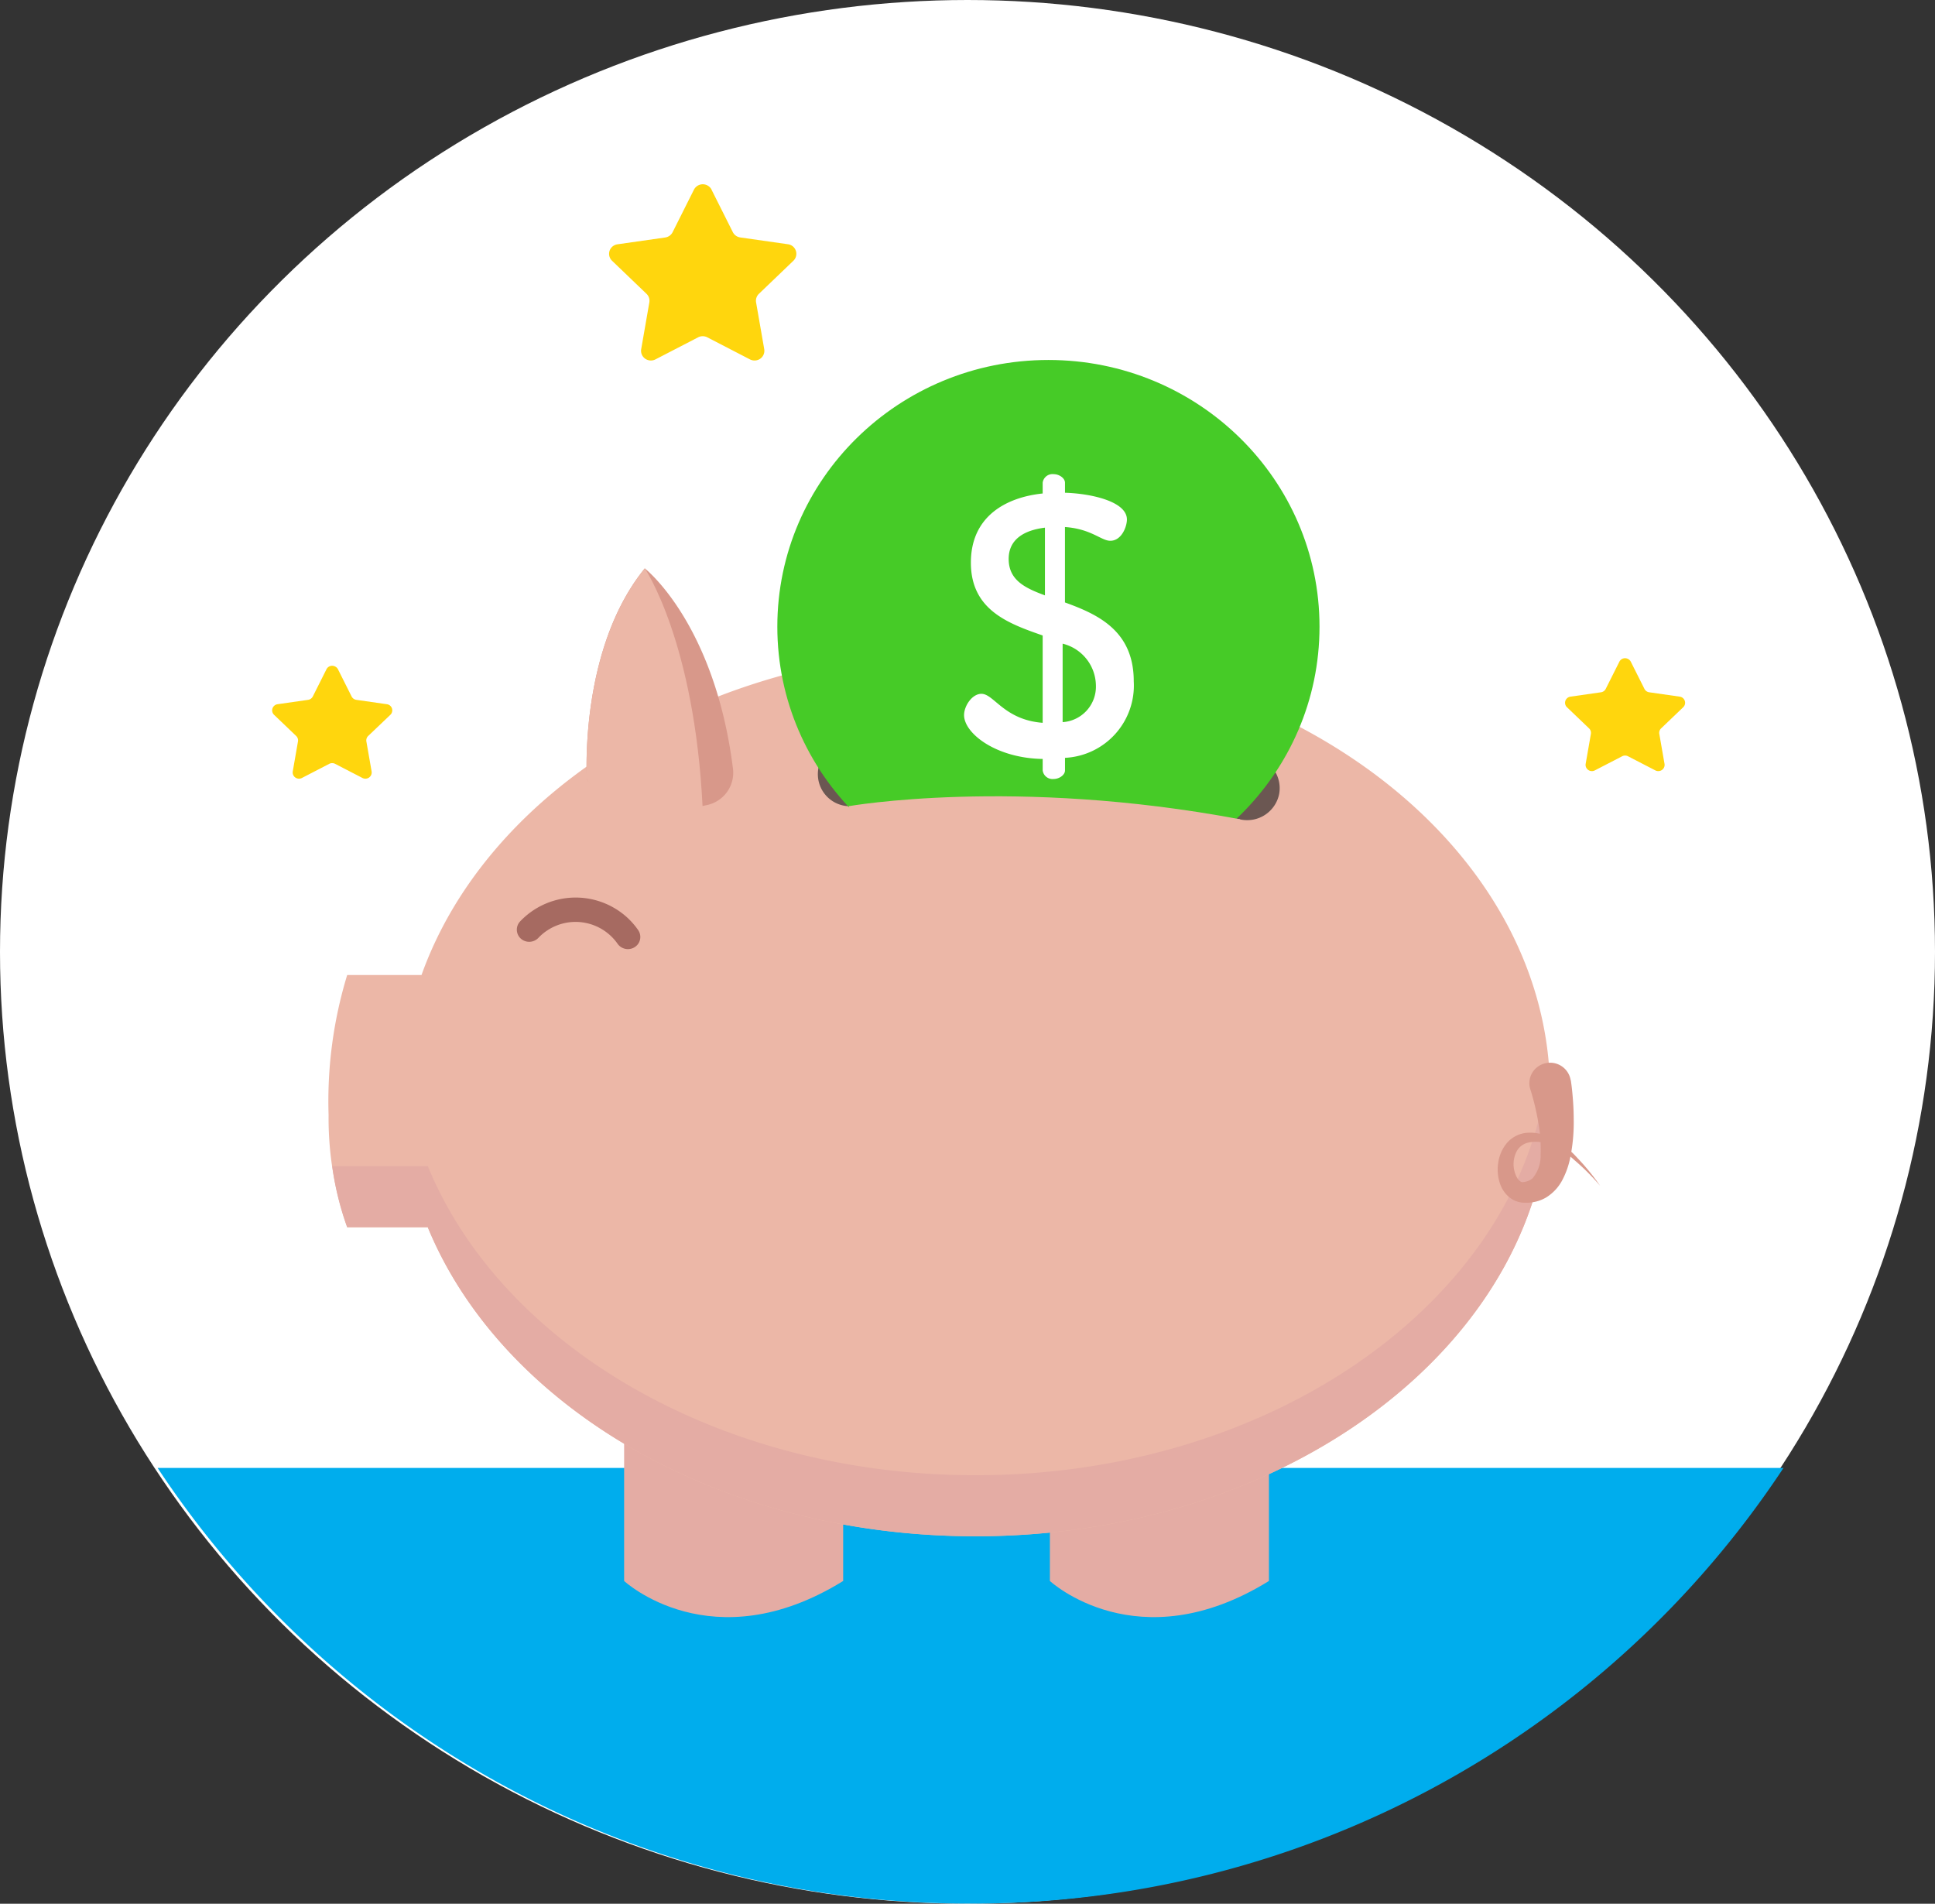 <svg xmlns="http://www.w3.org/2000/svg" width="139.574" height="137.323" viewBox="0 0 139.574 137.323">
  <rect x="0" y="0" width="139.574" height="137.323" fill="#333333" stroke="none"/>
  <g id="Grupo_19662" data-name="Grupo 19662" transform="translate(-1839 -1190.645)">
    <g id="Grupo_19656" data-name="Grupo 19656" transform="translate(1839 1190.645)">
      <ellipse id="Elipse_1193" data-name="Elipse 1193" cx="69.787" cy="68.661" rx="69.787" ry="68.661" fill="#fff"/>
    </g>
    <path id="Trazado_17596" data-name="Trazado 17596" d="M1915.949,1392.607a70.02,70.02,0,0,0,58.637-31.421H1857.309A70.017,70.017,0,0,0,1915.949,1392.607Z" transform="translate(-6.941 -64.654)" fill="#00aded"/>
    <g id="Grupo_19657" data-name="Grupo 19657" transform="translate(1914.624 1206.021)">
      <path id="Rectángulo_5786" data-name="Rectángulo 5786" d="M1960.8,1215.651l1.593-.242,1.022,6.5-1.593.242Z" transform="translate(-1960.799 -1215.409)" fill="#fff"/>
      <path id="Rectángulo_5787" data-name="Rectángulo 5787" d="M1972.551,1223.2l1.5-6.413,1.571.355-1.5,6.413Z" transform="translate(-1965.254 -1215.932)" fill="#fff"/>
      <path id="Rectángulo_5788" data-name="Rectángulo 5788" d="M1982.355,1227.68l3.839-5.388,1.32.911-3.839,5.388Z" transform="translate(-1968.971 -1218.019)" fill="#fff"/>
    </g>
    <path id="Trazado_17597" data-name="Trazado 17597" d="M1911.508,1355.417v11.735s6.322,5.867,15.8,0v-11.735Z" transform="translate(-27.489 -62.467)" fill="#e4aca4"/>
    <path id="Trazado_17598" data-name="Trazado 17598" d="M1960.97,1355.417v11.735s6.322,5.867,15.8,0v-11.735Z" transform="translate(-46.24 -62.467)" fill="#e4aca4"/>
    <path id="Trazado_17599" data-name="Trazado 17599" d="M1923.834,1266.121c-19.071,0-35.13,9.939-39.958,23.468h-5.362a31.165,31.165,0,0,0-1.342,10.092,23.651,23.651,0,0,0,1.342,8.1h5.812c5.317,12.927,20.994,22.295,39.509,22.295,22.885,0,41.445-14.316,41.445-31.976S1946.725,1266.121,1923.834,1266.121Z" transform="translate(-14.471 -28.614)" fill="#ecb7a7"/>
    <g id="Grupo_19658" data-name="Grupo 19658" transform="translate(1881.304 1231.644)">
      <path id="Trazado_17600" data-name="Trazado 17600" d="M1907.171,1271.927s-.6-9.387,4.174-15.25c0,0,5.043,3.918,6.364,14.464a2.384,2.384,0,0,1-1.844,2.6C1913.533,1274.285,1909.712,1274.62,1907.171,1271.927Z" transform="translate(-1907.14 -1256.677)" fill="#d8988a"/>
      <path id="Trazado_17601" data-name="Trazado 17601" d="M1907.158,1271.927s-.588-9.387,4.183-15.25c0,0,3.6,5.281,4.174,17.308C1915.515,1273.981,1909.552,1275.154,1907.158,1271.927Z" transform="translate(-1907.135 -1256.677)" fill="#ecb7a7"/>
    </g>
    <g id="Grupo_19659" data-name="Grupo 19659" transform="translate(1862.967 1267.278)">
      <path id="Trazado_17602" data-name="Trazado 17602" d="M1924,1343.85c-18.515,0-34.192-9.368-39.509-22.295H1877.6a20.924,20.924,0,0,0,1.075,4.4h5.812c5.317,12.926,20.994,22.295,39.509,22.295,22.885,0,41.444-14.316,41.444-31.976,0-.739-.035-1.473-.1-2.2C1963.877,1330.708,1945.927,1343.85,1924,1343.85Z" transform="translate(-1877.601 -1314.07)" fill="#e4aca4"/>
    </g>
    <path id="Trazado_17603" data-name="Trazado 17603" d="M2018.271,1315.378c.078.507.117.942.153,1.411s.054.925.056,1.391a12.847,12.847,0,0,1-.265,2.852,6,6,0,0,1-.523,1.476,3.246,3.246,0,0,1-1.206,1.323,2.716,2.716,0,0,1-.886.33,3.166,3.166,0,0,1-.447.048h-.216a2.014,2.014,0,0,1-.274-.024,1.775,1.775,0,0,1-.972-.5,2.2,2.2,0,0,1-.5-.777,3.147,3.147,0,0,1-.156-1.579,2.8,2.8,0,0,1,.633-1.436,2.148,2.148,0,0,1,1.413-.728,3.238,3.238,0,0,1,1.442.219,6.109,6.109,0,0,1,2.2,1.572,16.484,16.484,0,0,1,1.665,2.035,16.563,16.563,0,0,0-1.846-1.848,5.6,5.6,0,0,0-2.177-1.256,2.6,2.6,0,0,0-1.168-.017,1.3,1.3,0,0,0-.8.571,2.024,2.024,0,0,0-.014,1.945.834.834,0,0,0,.251.286.28.28,0,0,0,.2.05l.169-.03a1.465,1.465,0,0,0,.2-.06,1.017,1.017,0,0,0,.315-.193,2.555,2.555,0,0,0,.576-1.72,10.784,10.784,0,0,0-.174-2.339c-.068-.4-.152-.8-.247-1.193s-.206-.807-.319-1.148a1.468,1.468,0,0,1,.959-1.856,1.5,1.5,0,0,1,1.887.943h0a1.44,1.44,0,0,1,.057.229Z" transform="translate(-65.966 -46.807)" fill="#d8988a"/>
    <g id="Grupo_19660" data-name="Grupo 19660" transform="translate(1897.968 1243.411)">
      <path id="Trazado_17604" data-name="Trazado 17604" d="M1936.221,1281.016a2.311,2.311,0,0,1-.218-4.6,87.86,87.86,0,0,1,29.41,1.021,2.317,2.317,0,0,1,1.855,2.718,2.352,2.352,0,0,1-2.762,1.824l-.064-.014a83.066,83.066,0,0,0-27.789-.966A2.393,2.393,0,0,1,1936.221,1281.016Z" transform="translate(-1933.973 -1275.629)" fill="#6b5752"/>
    </g>
    <g id="Grupo_14422" data-name="Grupo 14422" transform="translate(1895.07 1216.611)">
      <ellipse id="Elipse_998" data-name="Elipse 998" cx="19.554" cy="19.238" rx="19.554" ry="19.238" transform="translate(0 0)" fill="#46cb27"/>
      <path id="Trazado_12900" data-name="Trazado 12900" d="M1956.67,1266.271c-3.379-.055-5.671-1.85-5.671-3.164,0-.644.567-1.534,1.254-1.534.9,0,1.635,1.877,4.416,2.092v-6.3c-2.453-.857-5.178-1.823-5.178-5.255,0-3.379,2.59-4.719,5.178-4.988v-.777a.716.716,0,0,1,.789-.617c.411,0,.821.294.821.617v.724c1.853.055,4.467.616,4.467,1.931,0,.509-.381,1.534-1.2,1.534-.654,0-1.363-.857-3.27-.992v5.441c2.371.857,4.963,2.038,4.963,5.685a5.224,5.224,0,0,1-4.923,5.521h-.036v.911c0,.322-.409.617-.82.617a.717.717,0,0,1-.79-.617v-.828Zm.163-11.8v-4.883c-1.526.186-2.616.858-2.616,2.251,0,1.533,1.172,2.1,2.616,2.632Zm1.276,3.488v5.657a2.565,2.565,0,0,0,2.4-2.651,3.15,3.15,0,0,0-2.393-3.008Z" transform="translate(-1937.53 -1237.492)" fill="#fff"/>
    </g>
    <path id="Trazado_17605" data-name="Trazado 17605" d="M1937.595,1283.868s11.944-2.118,28.219.944l2.839,6.544-28.744.528Z" transform="translate(-37.378 -35.071)" fill="#ecb7a7"/>
    <g id="Grupo_19661" data-name="Grupo 19661" transform="translate(1876.284 1255.387)">
      <path id="Trazado_17606" data-name="Trazado 17606" d="M1907.4,1298.571a.91.91,0,0,1-1.094-.327,3.7,3.7,0,0,0-5.1-.931,3.625,3.625,0,0,0-.6.507.913.913,0,0,1-1.134.163h0a.868.868,0,0,1-.3-1.2.854.854,0,0,1,.093-.125,5.521,5.521,0,0,1,7.711-.326,5.374,5.374,0,0,1,.834.954.868.868,0,0,1-.265,1.211.848.848,0,0,1-.143.074Z" transform="translate(-1899.049 -1294.918)" fill="#a66a61"/>
    </g>
    <path id="Trazado_17607" data-name="Trazado 17607" d="M1917.143,1212.438l1.538,3.066a.711.711,0,0,0,.535.382l3.438.491a.695.695,0,0,1,.394,1.192l-2.489,2.387a.692.692,0,0,0-.2.619l.587,3.37a.7.7,0,0,1-.579.808.723.723,0,0,1-.453-.071l-3.075-1.591a.722.722,0,0,0-.661,0l-3.076,1.591a.715.715,0,0,1-.959-.292.69.69,0,0,1-.072-.445l.587-3.37a.692.692,0,0,0-.2-.619l-2.488-2.387a.691.691,0,0,1-.013-.988.715.715,0,0,1,.407-.2l3.438-.491a.711.711,0,0,0,.535-.382l1.538-3.066a.716.716,0,0,1,1.276,0Z" transform="translate(-26.821 -8.114)" fill="#ffd60d"/>
    <path id="Trazado_17608" data-name="Trazado 17608" d="M2025.562,1267.362l.986,1.964a.455.455,0,0,0,.343.245l2.2.315a.446.446,0,0,1,.253.764l-1.594,1.525a.443.443,0,0,0-.13.4l.376,2.159a.449.449,0,0,1-.374.517.461.461,0,0,1-.288-.045l-1.971-1.019a.463.463,0,0,0-.423,0l-1.971,1.019a.459.459,0,0,1-.615-.189.442.442,0,0,1-.046-.283l.377-2.159a.446.446,0,0,0-.132-.4l-1.594-1.525a.443.443,0,0,1-.007-.634.454.454,0,0,1,.26-.13l2.2-.315a.455.455,0,0,0,.343-.245l.986-1.964a.458.458,0,0,1,.611-.2A.451.451,0,0,1,2025.562,1267.362Z" transform="translate(-68.932 -28.99)" fill="#ffd60d"/>
    <path id="Trazado_17609" data-name="Trazado 17609" d="M1875.367,1268.24l.985,1.965a.458.458,0,0,0,.344.245l2.2.315a.446.446,0,0,1,.253.764l-1.6,1.525a.445.445,0,0,0-.13.4l.377,2.159a.45.45,0,0,1-.374.517.462.462,0,0,1-.288-.045l-1.971-1.019a.463.463,0,0,0-.424,0l-1.97,1.019a.459.459,0,0,1-.615-.189.447.447,0,0,1-.046-.283l.376-2.159a.446.446,0,0,0-.131-.4l-1.594-1.525a.443.443,0,0,1-.007-.634.454.454,0,0,1,.26-.13l2.2-.315a.455.455,0,0,0,.343-.245l.986-1.965a.46.46,0,0,1,.612-.2A.453.453,0,0,1,1875.367,1268.24Z" transform="translate(-11.991 -29.323)" fill="#ffd60d"/>
  </g>
</svg>
